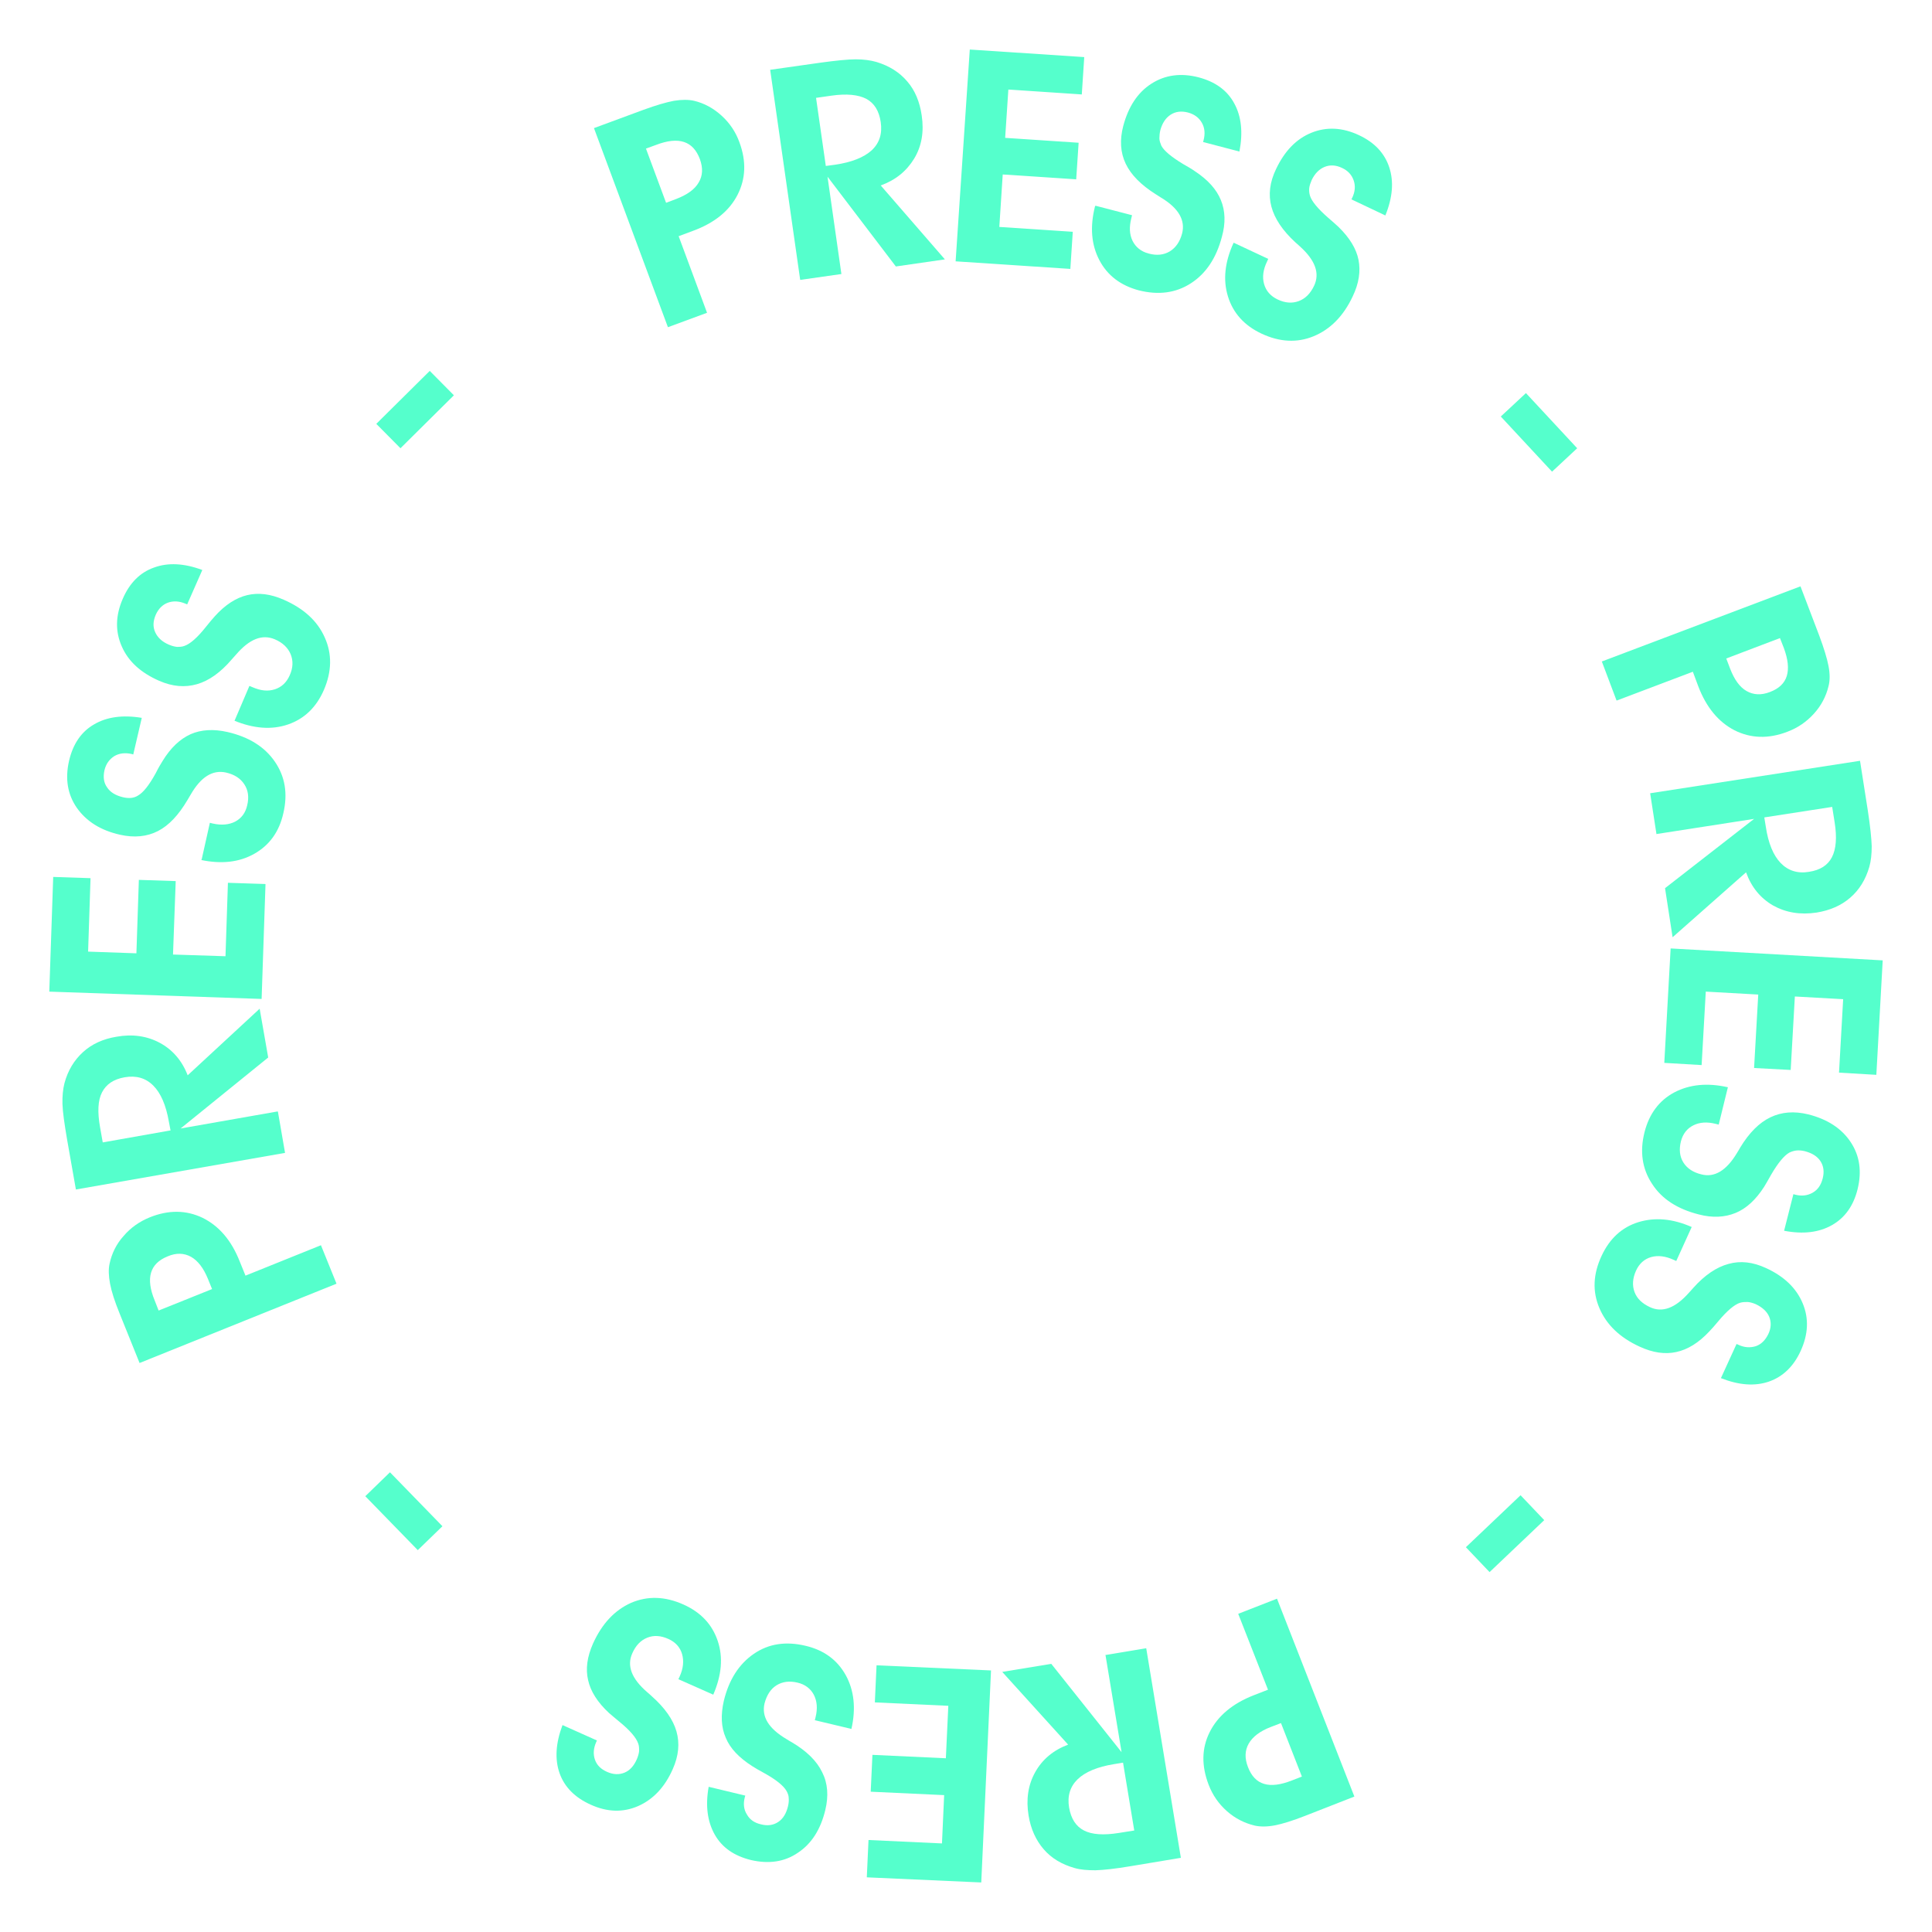 <svg width="78" height="78" viewBox="0 0 78 78" fill="none" xmlns="http://www.w3.org/2000/svg">
<path d="M28.542 12.629L26.966 13.21L23.98 5.172L25.98 4.433C26.493 4.246 26.897 4.128 27.212 4.069C27.527 4.019 27.793 4.019 28.02 4.069C28.434 4.167 28.808 4.374 29.133 4.67C29.458 4.965 29.705 5.33 29.852 5.743C30.138 6.512 30.108 7.221 29.774 7.871C29.439 8.521 28.838 9.004 27.98 9.319L27.399 9.536L28.542 12.619V12.629ZM26.897 8.186L27.311 8.029C27.744 7.861 28.049 7.645 28.207 7.369C28.375 7.093 28.384 6.778 28.256 6.423C28.118 6.059 27.912 5.832 27.616 5.733C27.32 5.635 26.946 5.674 26.483 5.852L26.079 5.999L26.887 8.176L26.897 8.186Z" fill="#55ffcc"/>
<path d="M33.971 11.063L32.306 11.3L31.094 2.818L33.113 2.532C33.754 2.444 34.237 2.395 34.552 2.395C34.867 2.395 35.153 2.434 35.389 2.503C35.902 2.66 36.315 2.917 36.631 3.291C36.946 3.655 37.133 4.118 37.212 4.66C37.31 5.32 37.212 5.901 36.907 6.404C36.601 6.906 36.158 7.271 35.557 7.487L38.148 10.472L36.168 10.758L33.409 7.133L33.971 11.073V11.063ZM33.35 6.699L33.714 6.65C34.384 6.552 34.877 6.355 35.192 6.069C35.508 5.773 35.626 5.399 35.557 4.926C35.488 4.473 35.301 4.168 34.975 3.99C34.65 3.823 34.187 3.774 33.567 3.862L32.946 3.951L33.34 6.699H33.35Z" fill="#55ffcc"/>
<path d="M43.202 10.856L38.581 10.551L39.153 2L43.774 2.305L43.675 3.813L40.71 3.616L40.581 5.566L43.547 5.763L43.449 7.241L40.483 7.044L40.345 9.162L43.311 9.359L43.212 10.866L43.202 10.856Z" fill="#55ffcc"/>
<path d="M44.226 8.305L45.704 8.689L45.675 8.807C45.586 9.162 45.596 9.458 45.724 9.724C45.852 9.98 46.069 10.157 46.374 10.236C46.699 10.325 46.985 10.295 47.231 10.147C47.468 9.999 47.635 9.763 47.724 9.428C47.862 8.896 47.586 8.404 46.877 7.98C46.788 7.921 46.719 7.881 46.66 7.842C46.069 7.468 45.665 7.064 45.448 6.611C45.231 6.158 45.202 5.645 45.349 5.084C45.556 4.306 45.931 3.734 46.483 3.38C47.034 3.025 47.675 2.936 48.394 3.123C49.064 3.301 49.547 3.646 49.832 4.178C50.118 4.7 50.187 5.35 50.039 6.118L48.571 5.734L48.591 5.665C48.66 5.399 48.64 5.163 48.522 4.956C48.404 4.749 48.217 4.611 47.96 4.542C47.694 4.473 47.458 4.503 47.261 4.631C47.064 4.759 46.926 4.966 46.847 5.251C46.818 5.369 46.808 5.488 46.808 5.586C46.808 5.685 46.847 5.783 46.886 5.882C46.995 6.089 47.29 6.335 47.763 6.621C47.97 6.739 48.138 6.837 48.246 6.916C48.768 7.261 49.113 7.645 49.29 8.078C49.468 8.512 49.487 9.004 49.33 9.566C49.103 10.423 48.689 11.044 48.078 11.438C47.468 11.832 46.768 11.92 45.98 11.723C45.241 11.526 44.709 11.122 44.384 10.502C44.059 9.881 44 9.162 44.207 8.335L44.226 8.305Z" fill="#55ffcc"/>
<path d="M49.813 9.802L51.202 10.452L51.153 10.561C50.995 10.886 50.956 11.191 51.034 11.467C51.113 11.743 51.291 11.95 51.576 12.088C51.882 12.235 52.167 12.255 52.433 12.156C52.699 12.058 52.906 11.851 53.054 11.536C53.291 11.034 53.103 10.511 52.483 9.95C52.404 9.881 52.345 9.822 52.295 9.782C51.783 9.31 51.458 8.827 51.33 8.344C51.202 7.861 51.261 7.359 51.517 6.827C51.862 6.098 52.335 5.606 52.946 5.359C53.556 5.113 54.197 5.143 54.867 5.458C55.497 5.753 55.901 6.187 56.089 6.758C56.276 7.33 56.226 7.97 55.931 8.699L54.561 8.049L54.591 7.99C54.709 7.743 54.729 7.507 54.65 7.28C54.571 7.054 54.414 6.886 54.177 6.778C53.931 6.66 53.694 6.65 53.478 6.738C53.261 6.827 53.084 7.004 52.956 7.27C52.906 7.389 52.867 7.497 52.857 7.596C52.847 7.694 52.857 7.802 52.887 7.901C52.956 8.127 53.202 8.423 53.616 8.787C53.803 8.945 53.941 9.073 54.039 9.162C54.483 9.595 54.758 10.039 54.847 10.492C54.936 10.945 54.867 11.437 54.611 11.969C54.236 12.767 53.704 13.299 53.034 13.575C52.364 13.851 51.655 13.811 50.926 13.467C50.236 13.142 49.783 12.639 49.576 11.969C49.369 11.299 49.448 10.58 49.803 9.802H49.813Z" fill="#55ffcc"/>
<path d="M63.675 18.097L62.66 19.043L60.591 16.816L61.606 15.87L63.675 18.097Z" fill="#55ffcc"/>
<path d="M65.261 28.273L64.67 26.706L72.69 23.672L73.448 25.662C73.635 26.165 73.763 26.578 73.823 26.893C73.882 27.209 73.882 27.475 73.823 27.701C73.724 28.115 73.527 28.49 73.231 28.815C72.936 29.14 72.581 29.386 72.158 29.544C71.389 29.839 70.68 29.81 70.029 29.485C69.379 29.15 68.887 28.559 68.561 27.701L68.345 27.12L65.271 28.283L65.261 28.273ZM69.695 26.588L69.852 27.002C70.02 27.435 70.236 27.741 70.512 27.898C70.788 28.056 71.103 28.076 71.458 27.938C71.823 27.8 72.049 27.583 72.138 27.288C72.227 26.992 72.187 26.618 72.02 26.165L71.862 25.761L69.685 26.588H69.695Z" fill="#55ffcc"/>
<path d="M66.877 33.681L66.621 32.026L75.094 30.715L75.409 32.725C75.507 33.366 75.556 33.848 75.566 34.164C75.566 34.479 75.537 34.765 75.468 35.001C75.32 35.513 75.064 35.927 74.699 36.242C74.335 36.558 73.882 36.755 73.34 36.843C72.68 36.942 72.098 36.843 71.586 36.558C71.074 36.262 70.709 35.819 70.493 35.218L67.527 37.839L67.222 35.858L70.818 33.06L66.887 33.671L66.877 33.681ZM71.231 33.011L71.29 33.375C71.389 34.045 71.596 34.538 71.891 34.843C72.187 35.149 72.571 35.277 73.034 35.198C73.488 35.129 73.793 34.932 73.96 34.607C74.128 34.282 74.167 33.809 74.069 33.198L73.97 32.577L71.231 33.001V33.011Z" fill="#55ffcc"/>
<path d="M67.192 42.911L67.448 38.291L76.01 38.773L75.753 43.394L74.246 43.305L74.413 40.34L72.463 40.231L72.295 43.197L70.817 43.118L70.985 40.153L68.867 40.034L68.699 43L67.192 42.911Z" fill="#55ffcc"/>
<path d="M69.754 43.916L69.389 45.403L69.271 45.374C68.916 45.285 68.621 45.305 68.365 45.433C68.108 45.561 67.941 45.778 67.862 46.083C67.783 46.408 67.813 46.694 67.961 46.931C68.108 47.167 68.355 47.334 68.69 47.413C69.222 47.551 69.704 47.256 70.128 46.546C70.187 46.458 70.227 46.379 70.256 46.33C70.621 45.729 71.025 45.325 71.478 45.108C71.931 44.891 72.433 44.852 73.005 44.99C73.783 45.187 74.355 45.561 74.719 46.113C75.084 46.664 75.172 47.295 74.995 48.014C74.828 48.684 74.483 49.167 73.96 49.462C73.438 49.758 72.798 49.837 72.029 49.689L72.404 48.211L72.473 48.231C72.739 48.3 72.975 48.27 73.182 48.152C73.389 48.034 73.517 47.847 73.586 47.581C73.655 47.315 73.626 47.078 73.498 46.881C73.369 46.684 73.162 46.556 72.867 46.477C72.749 46.448 72.63 46.438 72.532 46.448C72.433 46.458 72.335 46.487 72.236 46.536C72.029 46.655 71.783 46.95 71.507 47.423C71.389 47.64 71.291 47.797 71.222 47.916C70.887 48.438 70.502 48.793 70.069 48.97C69.635 49.147 69.143 49.177 68.581 49.029C67.724 48.812 67.094 48.408 66.7 47.797C66.296 47.187 66.197 46.487 66.394 45.709C66.581 44.97 66.985 44.428 67.596 44.103C68.217 43.778 68.936 43.709 69.763 43.896L69.754 43.916Z" fill="#55ffcc"/>
<path d="M68.306 49.521L67.675 50.91L67.567 50.861C67.242 50.713 66.936 50.674 66.66 50.752C66.384 50.831 66.177 51.019 66.049 51.304C65.912 51.61 65.892 51.895 65.99 52.161C66.089 52.427 66.296 52.624 66.611 52.772C67.114 53.009 67.636 52.812 68.187 52.191C68.256 52.112 68.316 52.053 68.355 52.004C68.818 51.482 69.301 51.157 69.783 51.028C70.266 50.891 70.769 50.95 71.301 51.196C72.03 51.531 72.522 52.004 72.778 52.615C73.035 53.225 73.005 53.866 72.7 54.536C72.414 55.166 71.981 55.58 71.419 55.777C70.847 55.974 70.207 55.925 69.478 55.639L70.109 54.26L70.177 54.289C70.424 54.408 70.66 54.418 70.887 54.349C71.114 54.27 71.271 54.102 71.389 53.866C71.508 53.62 71.517 53.383 71.429 53.166C71.34 52.95 71.153 52.782 70.887 52.654C70.769 52.605 70.67 52.575 70.562 52.565C70.463 52.565 70.355 52.565 70.256 52.595C70.03 52.664 69.734 52.91 69.379 53.334C69.222 53.521 69.104 53.659 69.005 53.758C68.582 54.211 68.138 54.486 67.675 54.585C67.222 54.684 66.729 54.615 66.197 54.368C65.399 54.004 64.857 53.482 64.572 52.812C64.286 52.142 64.316 51.442 64.66 50.703C64.985 50.004 65.478 49.551 66.138 49.344C66.808 49.137 67.527 49.196 68.306 49.541V49.521Z" fill="#55ffcc"/>
<path d="M60.138 63.47L59.182 62.465L61.389 60.367L62.345 61.372L60.138 63.47Z" fill="#55ffcc"/>
<path d="M49.99 65.154L51.556 64.543L54.68 72.532L52.69 73.311C52.187 73.508 51.773 73.636 51.468 73.695C51.153 73.754 50.887 73.754 50.66 73.705C50.246 73.606 49.872 73.419 49.537 73.124C49.202 72.828 48.956 72.473 48.798 72.06C48.502 71.291 48.512 70.582 48.837 69.932C49.162 69.282 49.754 68.779 50.611 68.444L51.192 68.218L49.99 65.154ZM51.714 69.567L51.3 69.725C50.867 69.892 50.571 70.119 50.414 70.395C50.256 70.671 50.246 70.986 50.384 71.341C50.522 71.705 50.739 71.932 51.034 72.02C51.33 72.109 51.704 72.06 52.157 71.882L52.561 71.725L51.714 69.558V69.567Z" fill="#55ffcc"/>
<path d="M44.62 66.819L46.276 66.543L47.675 75.005L45.665 75.34C45.025 75.449 44.551 75.498 44.226 75.508C43.911 75.508 43.625 75.488 43.389 75.419C42.867 75.271 42.453 75.025 42.138 74.661C41.822 74.296 41.616 73.843 41.527 73.301C41.419 72.651 41.507 72.06 41.793 71.548C42.079 71.035 42.522 70.661 43.123 70.435L40.463 67.499L42.443 67.174L45.281 70.74L44.63 66.809L44.62 66.819ZM45.34 71.163L44.975 71.223C44.305 71.331 43.813 71.538 43.507 71.833C43.202 72.129 43.084 72.513 43.162 72.976C43.241 73.429 43.438 73.735 43.763 73.902C44.089 74.07 44.561 74.099 45.172 74.001L45.793 73.902L45.34 71.163Z" fill="#55ffcc"/>
<path d="M35.389 67.233L40.01 67.44L39.616 76L34.995 75.793L35.064 74.286L38.03 74.424L38.118 72.474L35.153 72.336L35.222 70.848L38.187 70.986L38.286 68.868L35.32 68.73L35.389 67.223V67.233Z" fill="#55ffcc"/>
<path d="M34.384 69.804L32.897 69.449L32.926 69.331C33.015 68.976 32.985 68.671 32.857 68.424C32.729 68.178 32.502 68.001 32.197 67.932C31.872 67.853 31.586 67.893 31.35 68.04C31.113 68.188 30.956 68.434 30.867 68.769C30.739 69.311 31.035 69.784 31.744 70.207C31.833 70.267 31.911 70.306 31.961 70.336C32.562 70.69 32.975 71.094 33.192 71.547C33.419 71.99 33.458 72.503 33.32 73.074C33.133 73.852 32.769 74.433 32.217 74.798C31.675 75.172 31.035 75.261 30.315 75.094C29.636 74.926 29.153 74.591 28.857 74.069C28.562 73.547 28.473 72.907 28.611 72.138L30.089 72.493L30.069 72.562C30 72.828 30.03 73.064 30.158 73.261C30.276 73.468 30.463 73.596 30.729 73.655C30.995 73.724 31.232 73.685 31.419 73.557C31.616 73.429 31.744 73.212 31.813 72.926C31.842 72.808 31.852 72.69 31.842 72.591C31.842 72.493 31.803 72.394 31.754 72.306C31.636 72.099 31.34 71.853 30.857 71.587C30.64 71.468 30.483 71.38 30.365 71.301C29.842 70.966 29.478 70.592 29.301 70.158C29.113 69.735 29.094 69.232 29.222 68.671C29.429 67.814 29.833 67.183 30.434 66.77C31.035 66.356 31.734 66.257 32.522 66.445C33.271 66.622 33.803 67.016 34.148 67.636C34.483 68.247 34.562 68.976 34.374 69.804H34.384Z" fill="#55ffcc"/>
<path d="M28.788 68.415L27.389 67.794L27.439 67.686C27.587 67.361 27.616 67.055 27.537 66.779C27.458 66.504 27.271 66.297 26.985 66.169C26.68 66.031 26.394 66.011 26.128 66.119C25.862 66.228 25.665 66.435 25.527 66.75C25.301 67.252 25.498 67.774 26.128 68.316C26.207 68.385 26.276 68.444 26.316 68.484C26.838 68.947 27.173 69.419 27.311 69.902C27.448 70.385 27.399 70.887 27.163 71.419C26.838 72.158 26.365 72.65 25.764 72.916C25.153 73.182 24.513 73.163 23.843 72.857C23.212 72.572 22.788 72.148 22.591 71.587C22.394 71.025 22.434 70.375 22.71 69.646L24.099 70.267L24.069 70.335C23.961 70.582 23.941 70.818 24.02 71.045C24.099 71.271 24.266 71.429 24.513 71.537C24.759 71.646 24.995 71.656 25.212 71.567C25.429 71.478 25.596 71.291 25.715 71.015C25.764 70.897 25.793 70.789 25.803 70.69C25.803 70.592 25.803 70.483 25.764 70.385C25.685 70.158 25.439 69.863 25.015 69.518C24.828 69.36 24.68 69.242 24.582 69.153C24.128 68.73 23.843 68.287 23.744 67.833C23.636 67.38 23.705 66.888 23.941 66.356C24.306 65.548 24.818 65.006 25.478 64.711C26.148 64.425 26.848 64.445 27.596 64.78C28.296 65.095 28.749 65.578 28.976 66.247C29.202 66.917 29.133 67.636 28.798 68.415H28.788Z" fill="#55ffcc"/>
<path d="M14.748 60.406L15.744 59.44L17.862 61.618L16.867 62.583L14.748 60.406Z" fill="#55ffcc"/>
<path d="M12.956 50.27L13.586 51.826L5.635 55.028L4.837 53.048C4.631 52.545 4.502 52.141 4.443 51.826C4.384 51.511 4.374 51.245 4.424 51.018C4.512 50.605 4.699 50.22 4.995 49.895C5.281 49.56 5.635 49.314 6.049 49.146C6.808 48.841 7.517 48.851 8.177 49.166C8.837 49.491 9.34 50.072 9.675 50.92L9.911 51.501L12.966 50.27H12.956ZM8.562 52.043L8.394 51.629C8.217 51.196 7.99 50.9 7.714 50.742C7.429 50.585 7.113 50.575 6.768 50.723C6.404 50.87 6.187 51.087 6.098 51.383C6.01 51.678 6.059 52.053 6.246 52.506L6.404 52.91L8.562 52.043Z" fill="#55ffcc"/>
<path d="M11.222 44.891L11.508 46.545L3.064 48.023L2.71 46.014C2.601 45.373 2.532 44.9 2.522 44.575C2.513 44.25 2.542 43.974 2.601 43.738C2.739 43.216 2.995 42.802 3.35 42.477C3.705 42.152 4.158 41.945 4.7 41.856C5.35 41.738 5.941 41.827 6.453 42.103C6.966 42.379 7.35 42.822 7.577 43.413L10.483 40.724L10.828 42.694L7.291 45.56L11.212 44.871L11.222 44.891ZM6.887 45.649L6.818 45.285C6.7 44.615 6.493 44.132 6.187 43.827C5.882 43.521 5.498 43.413 5.035 43.492C4.581 43.571 4.286 43.777 4.118 44.102C3.951 44.428 3.931 44.9 4.04 45.511L4.148 46.122L6.877 45.639L6.887 45.649Z" fill="#55ffcc"/>
<path d="M10.719 35.7L10.562 40.33L1.99 40.035L2.148 35.404L3.655 35.454L3.557 38.419L5.507 38.488L5.606 35.523L7.094 35.572L6.985 38.537L9.104 38.606L9.202 35.641L10.709 35.69L10.719 35.7Z" fill="#55ffcc"/>
<path d="M8.138 34.716L8.473 33.218L8.591 33.248C8.946 33.327 9.251 33.297 9.498 33.169C9.754 33.031 9.912 32.815 9.981 32.509C10.059 32.184 10.02 31.898 9.862 31.662C9.705 31.425 9.468 31.268 9.123 31.189C8.582 31.071 8.109 31.366 7.695 32.086C7.646 32.174 7.596 32.253 7.567 32.302C7.212 32.903 6.818 33.327 6.375 33.553C5.931 33.78 5.419 33.829 4.848 33.701C4.059 33.524 3.488 33.159 3.104 32.617C2.729 32.076 2.621 31.445 2.788 30.716C2.946 30.036 3.281 29.544 3.793 29.248C4.306 28.943 4.956 28.854 5.724 28.982L5.38 30.46L5.311 30.44C5.045 30.381 4.808 30.411 4.611 30.529C4.414 30.657 4.276 30.844 4.217 31.1C4.158 31.366 4.187 31.603 4.325 31.79C4.453 31.987 4.67 32.115 4.956 32.184C5.074 32.214 5.192 32.223 5.291 32.214C5.389 32.204 5.488 32.174 5.577 32.115C5.784 31.997 6.02 31.701 6.286 31.218C6.394 31.002 6.493 30.834 6.562 30.726C6.887 30.194 7.261 29.839 7.695 29.642C8.118 29.455 8.621 29.425 9.183 29.553C10.04 29.75 10.68 30.145 11.094 30.746C11.508 31.347 11.626 32.036 11.439 32.834C11.271 33.583 10.877 34.125 10.266 34.47C9.655 34.815 8.936 34.893 8.099 34.716H8.138Z" fill="#55ffcc"/>
<path d="M9.468 29.101L10.069 27.692L10.187 27.741C10.522 27.889 10.818 27.919 11.094 27.83C11.37 27.741 11.567 27.554 11.695 27.268C11.833 26.963 11.842 26.677 11.734 26.411C11.626 26.155 11.419 25.948 11.094 25.81C10.581 25.594 10.069 25.8 9.527 26.431C9.458 26.51 9.399 26.579 9.36 26.618C8.907 27.15 8.434 27.485 7.951 27.623C7.468 27.761 6.966 27.722 6.424 27.485C5.685 27.16 5.182 26.707 4.916 26.096C4.65 25.495 4.66 24.855 4.956 24.175C5.232 23.535 5.655 23.111 6.217 22.914C6.778 22.707 7.429 22.736 8.168 23.012L7.557 24.401L7.488 24.372C7.232 24.264 6.995 24.254 6.778 24.332C6.562 24.411 6.394 24.579 6.286 24.825C6.177 25.081 6.168 25.308 6.266 25.525C6.365 25.741 6.542 25.909 6.818 26.027C6.936 26.076 7.044 26.106 7.143 26.116C7.242 26.116 7.35 26.116 7.448 26.076C7.675 25.997 7.961 25.751 8.306 25.318C8.453 25.131 8.581 24.983 8.67 24.884C9.084 24.421 9.527 24.135 9.98 24.027C10.434 23.919 10.926 23.978 11.458 24.214C12.266 24.569 12.818 25.071 13.113 25.741C13.409 26.401 13.399 27.111 13.074 27.86C12.769 28.559 12.286 29.022 11.626 29.249C10.966 29.475 10.237 29.416 9.448 29.091L9.468 29.101Z" fill="#55ffcc"/>
<path d="M17.35 14.974L18.325 15.959L16.168 18.097L15.192 17.112L17.35 14.974Z" fill="#55ffcc"/>
</svg>
